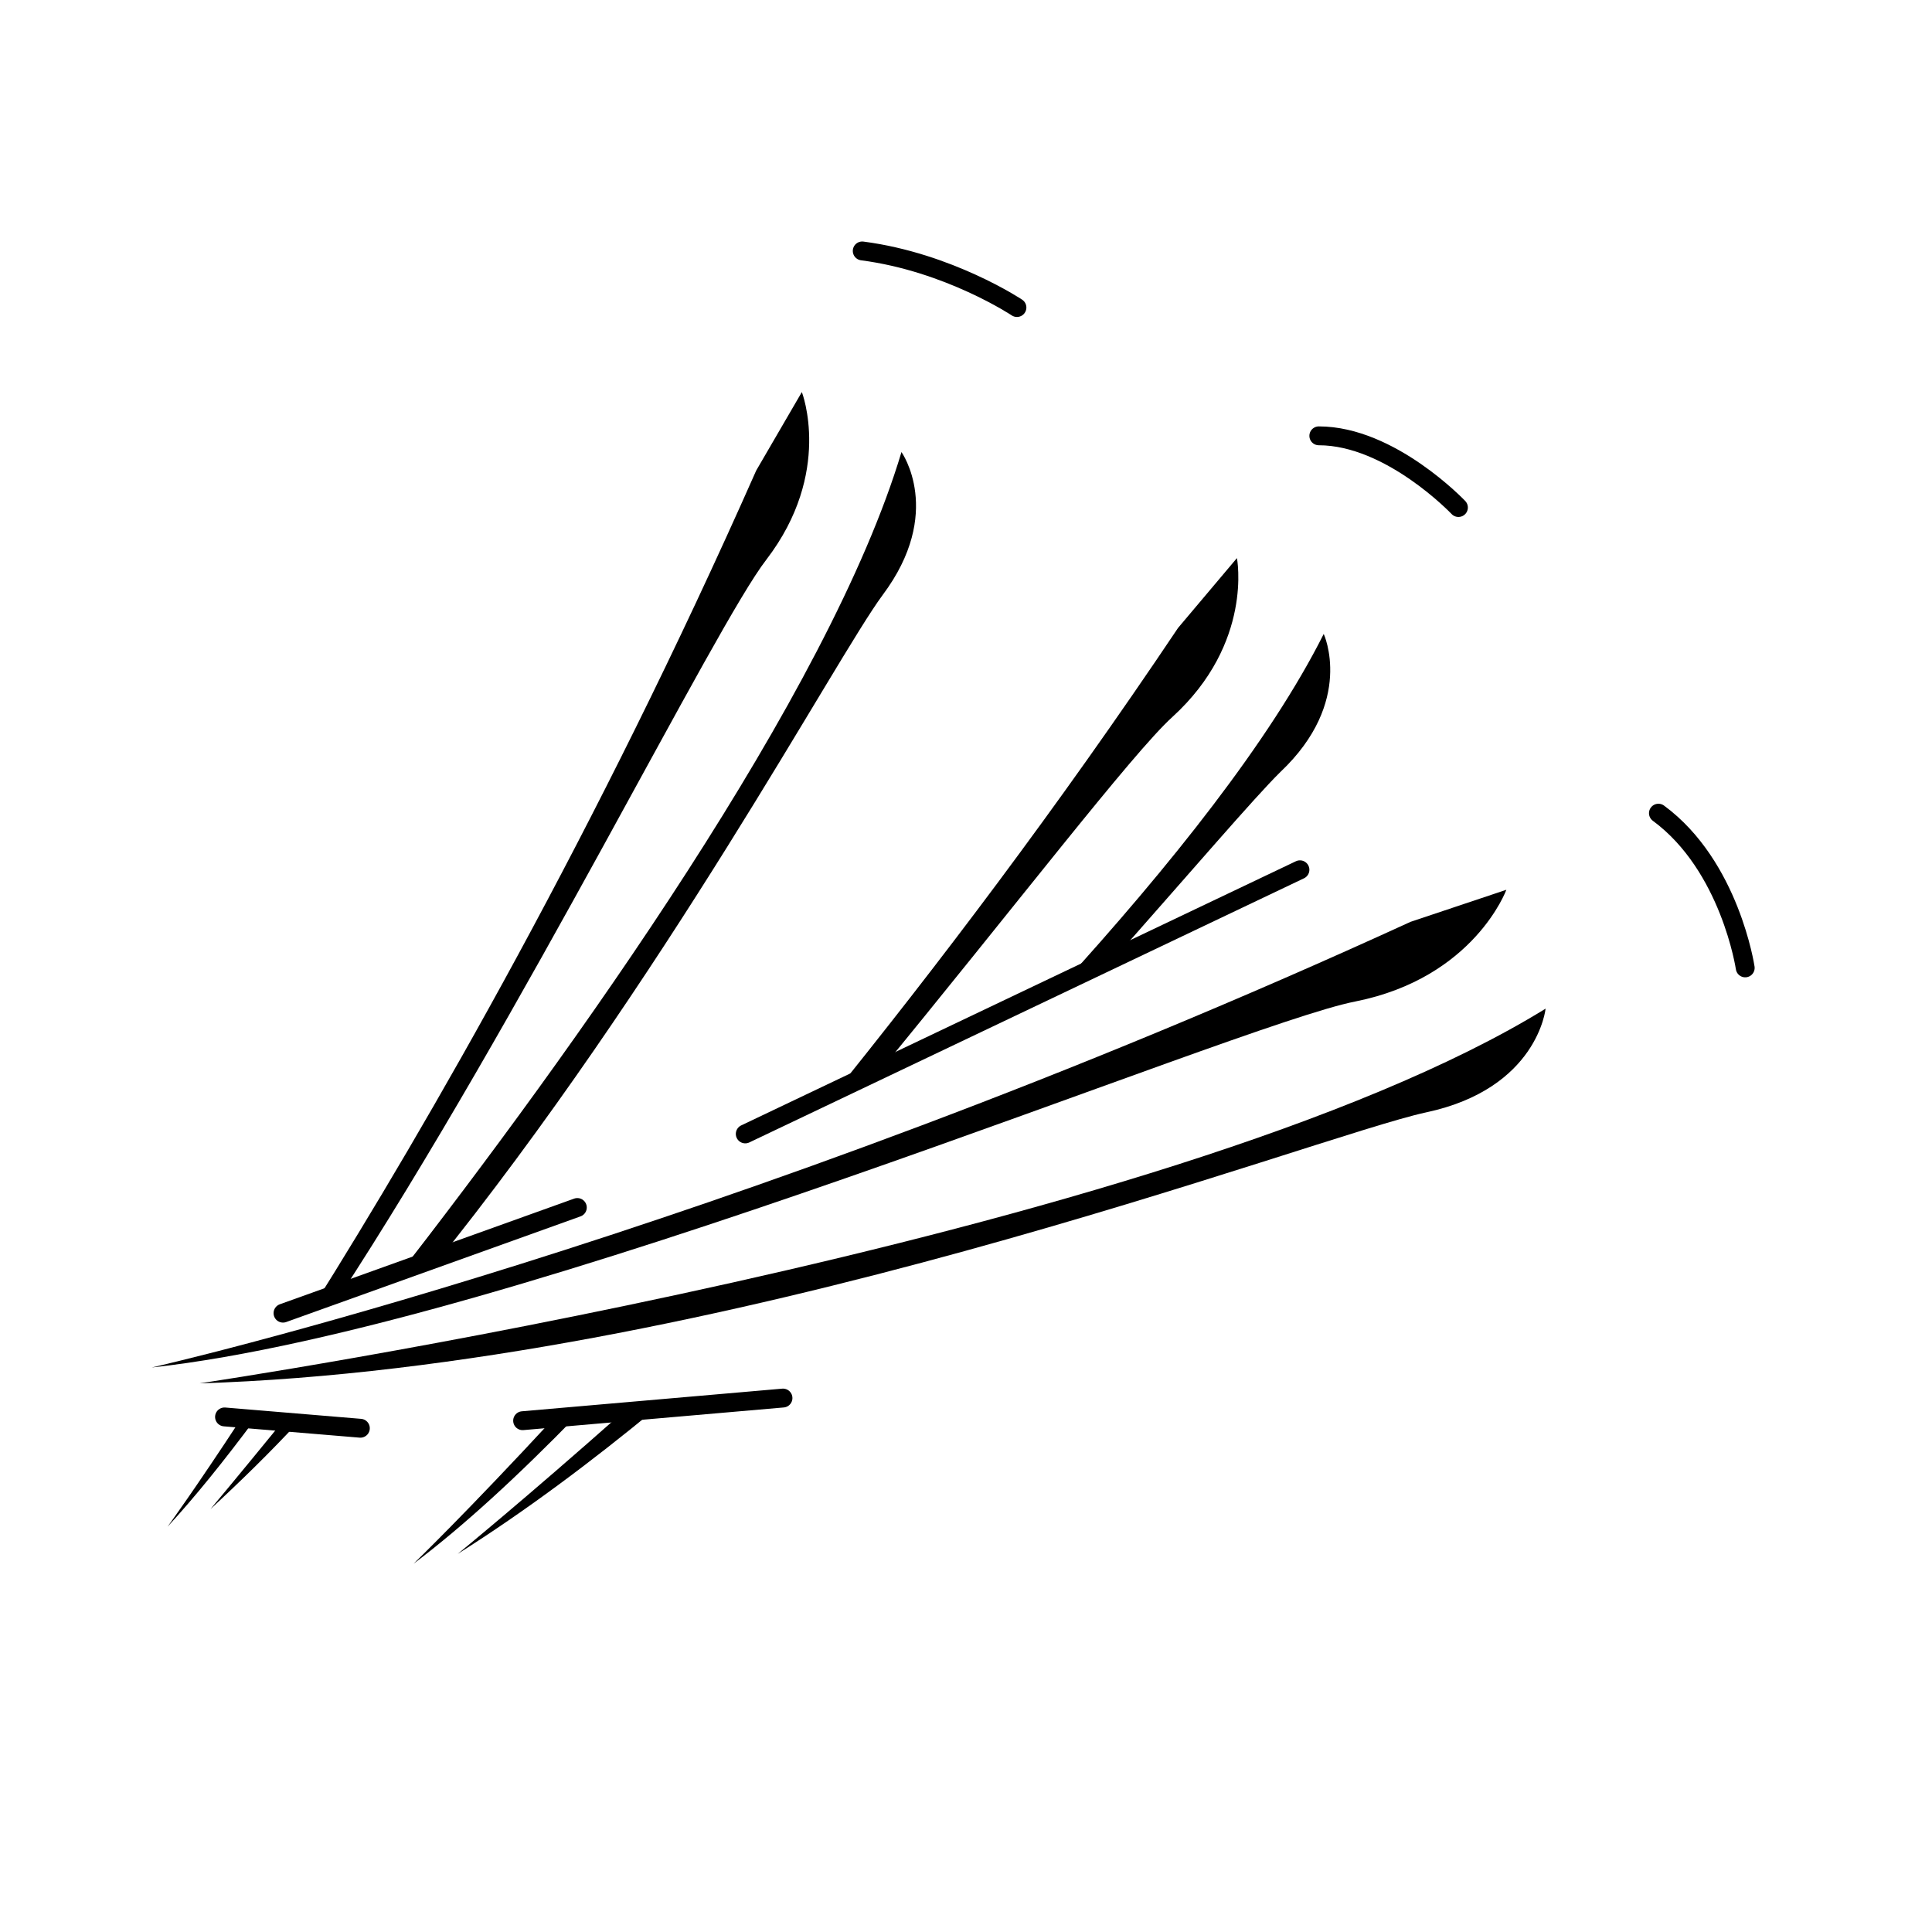<?xml version="1.0" encoding="utf-8"?>
<!-- Generator: Adobe Illustrator 22.1.0, SVG Export Plug-In . SVG Version: 6.00 Build 0)  -->
<svg version="1.1" id="Layer_1" xmlns="http://www.w3.org/2000/svg" xmlns:xlink="http://www.w3.org/1999/xlink" x="0px" y="0px"
	 viewBox="0 0 512 512" style="enable-background:new 0 0 512 512;" xml:space="preserve">
<g style="opacity:0;">
	<circle cx="243.5" cy="38.5" r="3.5"/>
	<circle cx="228.5" cy="66.5" r="3.5"/>
	<circle cx="193.5" cy="85.5" r="3.5"/>
	<circle cx="177.5" cy="123.5" r="3.5"/>
	<circle cx="163.5" cy="156.5" r="3.5"/>
	<circle cx="148.5" cy="187.5" r="3.5"/>
	<circle cx="135.5" cy="219.5" r="3.5"/>
	<circle cx="123.5" cy="252.5" r="3.5"/>
	<circle cx="105.5" cy="290.5" r="3.5"/>
	<circle cx="87.5" cy="323.5" r="3.5"/>
	<circle cx="75.5" cy="348.5" r="3.5"/>
	<circle cx="18.5" cy="364.5" r="3.5"/>
	<circle cx="59.5" cy="375.5" r="3.5"/>
	<circle cx="32.5" cy="418.5" r="3.5"/>
	<circle cx="54.5" cy="410.5" r="3.5"/>
	<circle cx="72.5" cy="396.5" r="3.5"/>
	<circle cx="95.5" cy="377.5" r="3.5"/>
	<circle cx="138.5" cy="376.5" r="3.5"/>
	<circle cx="94.5" cy="425.5" r="3.5"/>
	<circle cx="111.5" cy="423.5" r="3.5"/>
	<circle cx="135.5" cy="414.5" r="3.5"/>
	<circle cx="162.5" cy="399.5" r="3.5"/>
	<circle cx="207.5" cy="370.5" r="3.5"/>
	<circle cx="244.5" cy="362.5" r="3.5"/>
	<circle cx="280.5" cy="352.5" r="3.5"/>
	<circle cx="313.5" cy="343.5" r="3.5"/>
	<circle cx="352.5" cy="330.5" r="3.5"/>
	<circle cx="396.5" cy="314.5" r="3.5"/>
	<circle cx="455.5" cy="290.5" r="3.5"/>
	<circle cx="462.5" cy="256.5" r="3.5"/>
	<circle cx="484.5" cy="235.5" r="3.5"/>
	<circle cx="484.5" cy="220.5" r="3.5"/>
	<circle cx="474.5" cy="204.5" r="3.5"/>
	<circle cx="439.5" cy="215.5" r="3.5"/>
	<circle cx="396.5" cy="207.5" r="3.5"/>
	<circle cx="344.5" cy="230.5" r="3.5"/>
	<circle cx="372.5" cy="197.5" r="3.5"/>
	<circle cx="396.5" cy="163.5" r="3.5"/>
	<circle cx="386.5" cy="134.5" r="3.5"/>
	<circle cx="392.5" cy="107.5" r="3.5"/>
	<circle cx="387.5" cy="96.5" r="3.5"/>
	<circle cx="370.5" cy="88.5" r="3.5"/>
	<circle cx="349.5" cy="115.5" r="3.5"/>
	<circle cx="312.5" cy="126.5" r="3.5"/>
	<circle cx="288.5" cy="161.5" r="3.5"/>
	<circle cx="269.5" cy="190.5" r="3.5"/>
	<circle cx="244.5" cy="225.5" r="3.5"/>
	<circle cx="219.5" cy="267.5" r="3.5"/>
	<circle cx="197.5" cy="300.5" r="3.5"/>
	<circle cx="153.5" cy="320.5" r="3.5"/>
	<circle cx="179.5" cy="286.5" r="3.5"/>
	<circle cx="201.5" cy="255.5" r="3.5"/>
	<circle cx="225.5" cy="215.5" r="3.5"/>
	<circle cx="251.5" cy="171.5" r="3.5"/>
	<circle cx="269.5" cy="135.5" r="3.5"/>
	<circle cx="283.5" cy="107.5" r="3.5"/>
	<circle cx="269.5" cy="81.5" r="3.5"/>
	<circle cx="271.5" cy="53.5" r="3.5"/>
	<circle cx="259.5" cy="41.5" r="3.5"/>
</g>
<g>
	<g>
		<path d="M40.2,362.4c0,0,149.9-33.9,333.6-118.1l25.4-8.5c0,0-8.5,23.3-40,29.6C327.2,271.6,137.1,351.8,40.2,362.4z"/>
		<path d="M52.9,366.6c0,0,257.6-38.1,356.7-99.3c0,0-2.1,21.2-31.7,27.5C348.3,301.2,190,362.4,52.9,366.6z"/>
		<g>
			<path d="M63.8,376.1c-12.1,18.5-19.4,28.5-19.4,28.5c7.3-7.9,15-17.5,22.9-28.1C66.1,376.3,65,376.1,63.8,376.1z"/>
			<path d="M89.2,344.7C139,268.5,189.4,166,203.1,148.3c17.7-23.1,9.4-44.4,9.4-44.4l-12.1,20.8c-42.3,95.6-87,173.1-117.7,222
				C84.8,346,86.9,345.5,89.2,344.7z"/>
		</g>
		<g>
			<path d="M75,376.6c-11.9,14.6-19.2,23.3-19.2,23.3c7.9-7.3,15.8-15,23.3-23.1C77.5,376.8,76.1,376.8,75,376.6z"/>
			<path d="M114.4,336.2c61.8-76.6,107-161.6,119.5-178.5c16.4-21.9,5-37.9,5-37.9c-19.2,64.1-87.1,158.7-134.7,219.9
				C107.5,338.7,111,337.6,114.4,336.2z"/>
		</g>
		<g>
			<path d="M231.4,286c37.5-45.6,68.7-86.4,79.3-96c21.5-19.6,17.1-42.1,17.1-42.1l-15.6,18.5c-32.1,47.9-64.3,90.2-92.9,125.6
				C223.1,289.9,227.1,288,231.4,286z"/>
			<path d="M146.9,375.7c-23.1,25-37.3,38.7-37.3,38.7c13.3-10,27.9-23.5,43.1-39.1C150.6,375.5,148.9,375.7,146.9,375.7z"/>
		</g>
		<g>
			<path d="M293.5,256c22.5-25.4,38.9-44.6,45.8-51.4c19.8-18.7,11.5-36.6,11.5-36.6c-14.2,28.3-40.6,61.4-70.2,93.9
				C284.9,260.1,289.3,258.1,293.5,256z"/>
			<path d="M165,374.3c-25.8,22.9-43.7,37.5-43.7,37.5c17.9-11.3,35.4-24.4,52.5-38.5C170.8,373.8,167.9,374.1,165,374.3z"/>
		</g>
	</g>
	
		<line style="fill:none;stroke:#000000;stroke-width:5;stroke-linecap:round;stroke-linejoin:round;stroke-miterlimit:10;" x1="75" y1="348" x2="153" y2="320"/>
	
		<line style="fill:none;stroke:#000000;stroke-width:5;stroke-linecap:round;stroke-linejoin:round;stroke-miterlimit:10;" x1="59.5" y1="375.5" x2="95.5" y2="378.5"/>
	
		<line style="fill:none;stroke:#000000;stroke-width:5;stroke-linecap:round;stroke-linejoin:round;stroke-miterlimit:10;" x1="138.5" y1="376.5" x2="207.5" y2="370.5"/>
	
		<line style="fill:none;stroke:#000000;stroke-width:5;stroke-linecap:round;stroke-linejoin:round;stroke-miterlimit:10;" x1="197.5" y1="300.5" x2="344.5" y2="230.5"/>
	<path style="fill:none;stroke:#000000;stroke-width:5;stroke-linecap:round;stroke-linejoin:round;stroke-miterlimit:10;" d="
		M269.5,81.5c0,0-18-12-41-15"/>
	<path style="fill:none;stroke:#000000;stroke-width:5;stroke-linecap:round;stroke-linejoin:round;stroke-miterlimit:10;" d="
		M386.5,134.5c0,0-18-19-37-19"/>
	<path style="fill:none;stroke:#000000;stroke-width:5;stroke-linecap:round;stroke-linejoin:round;stroke-miterlimit:10;" d="
		M462.5,256.5c0,0-4-27-23-41"/>
</g>
</svg>
